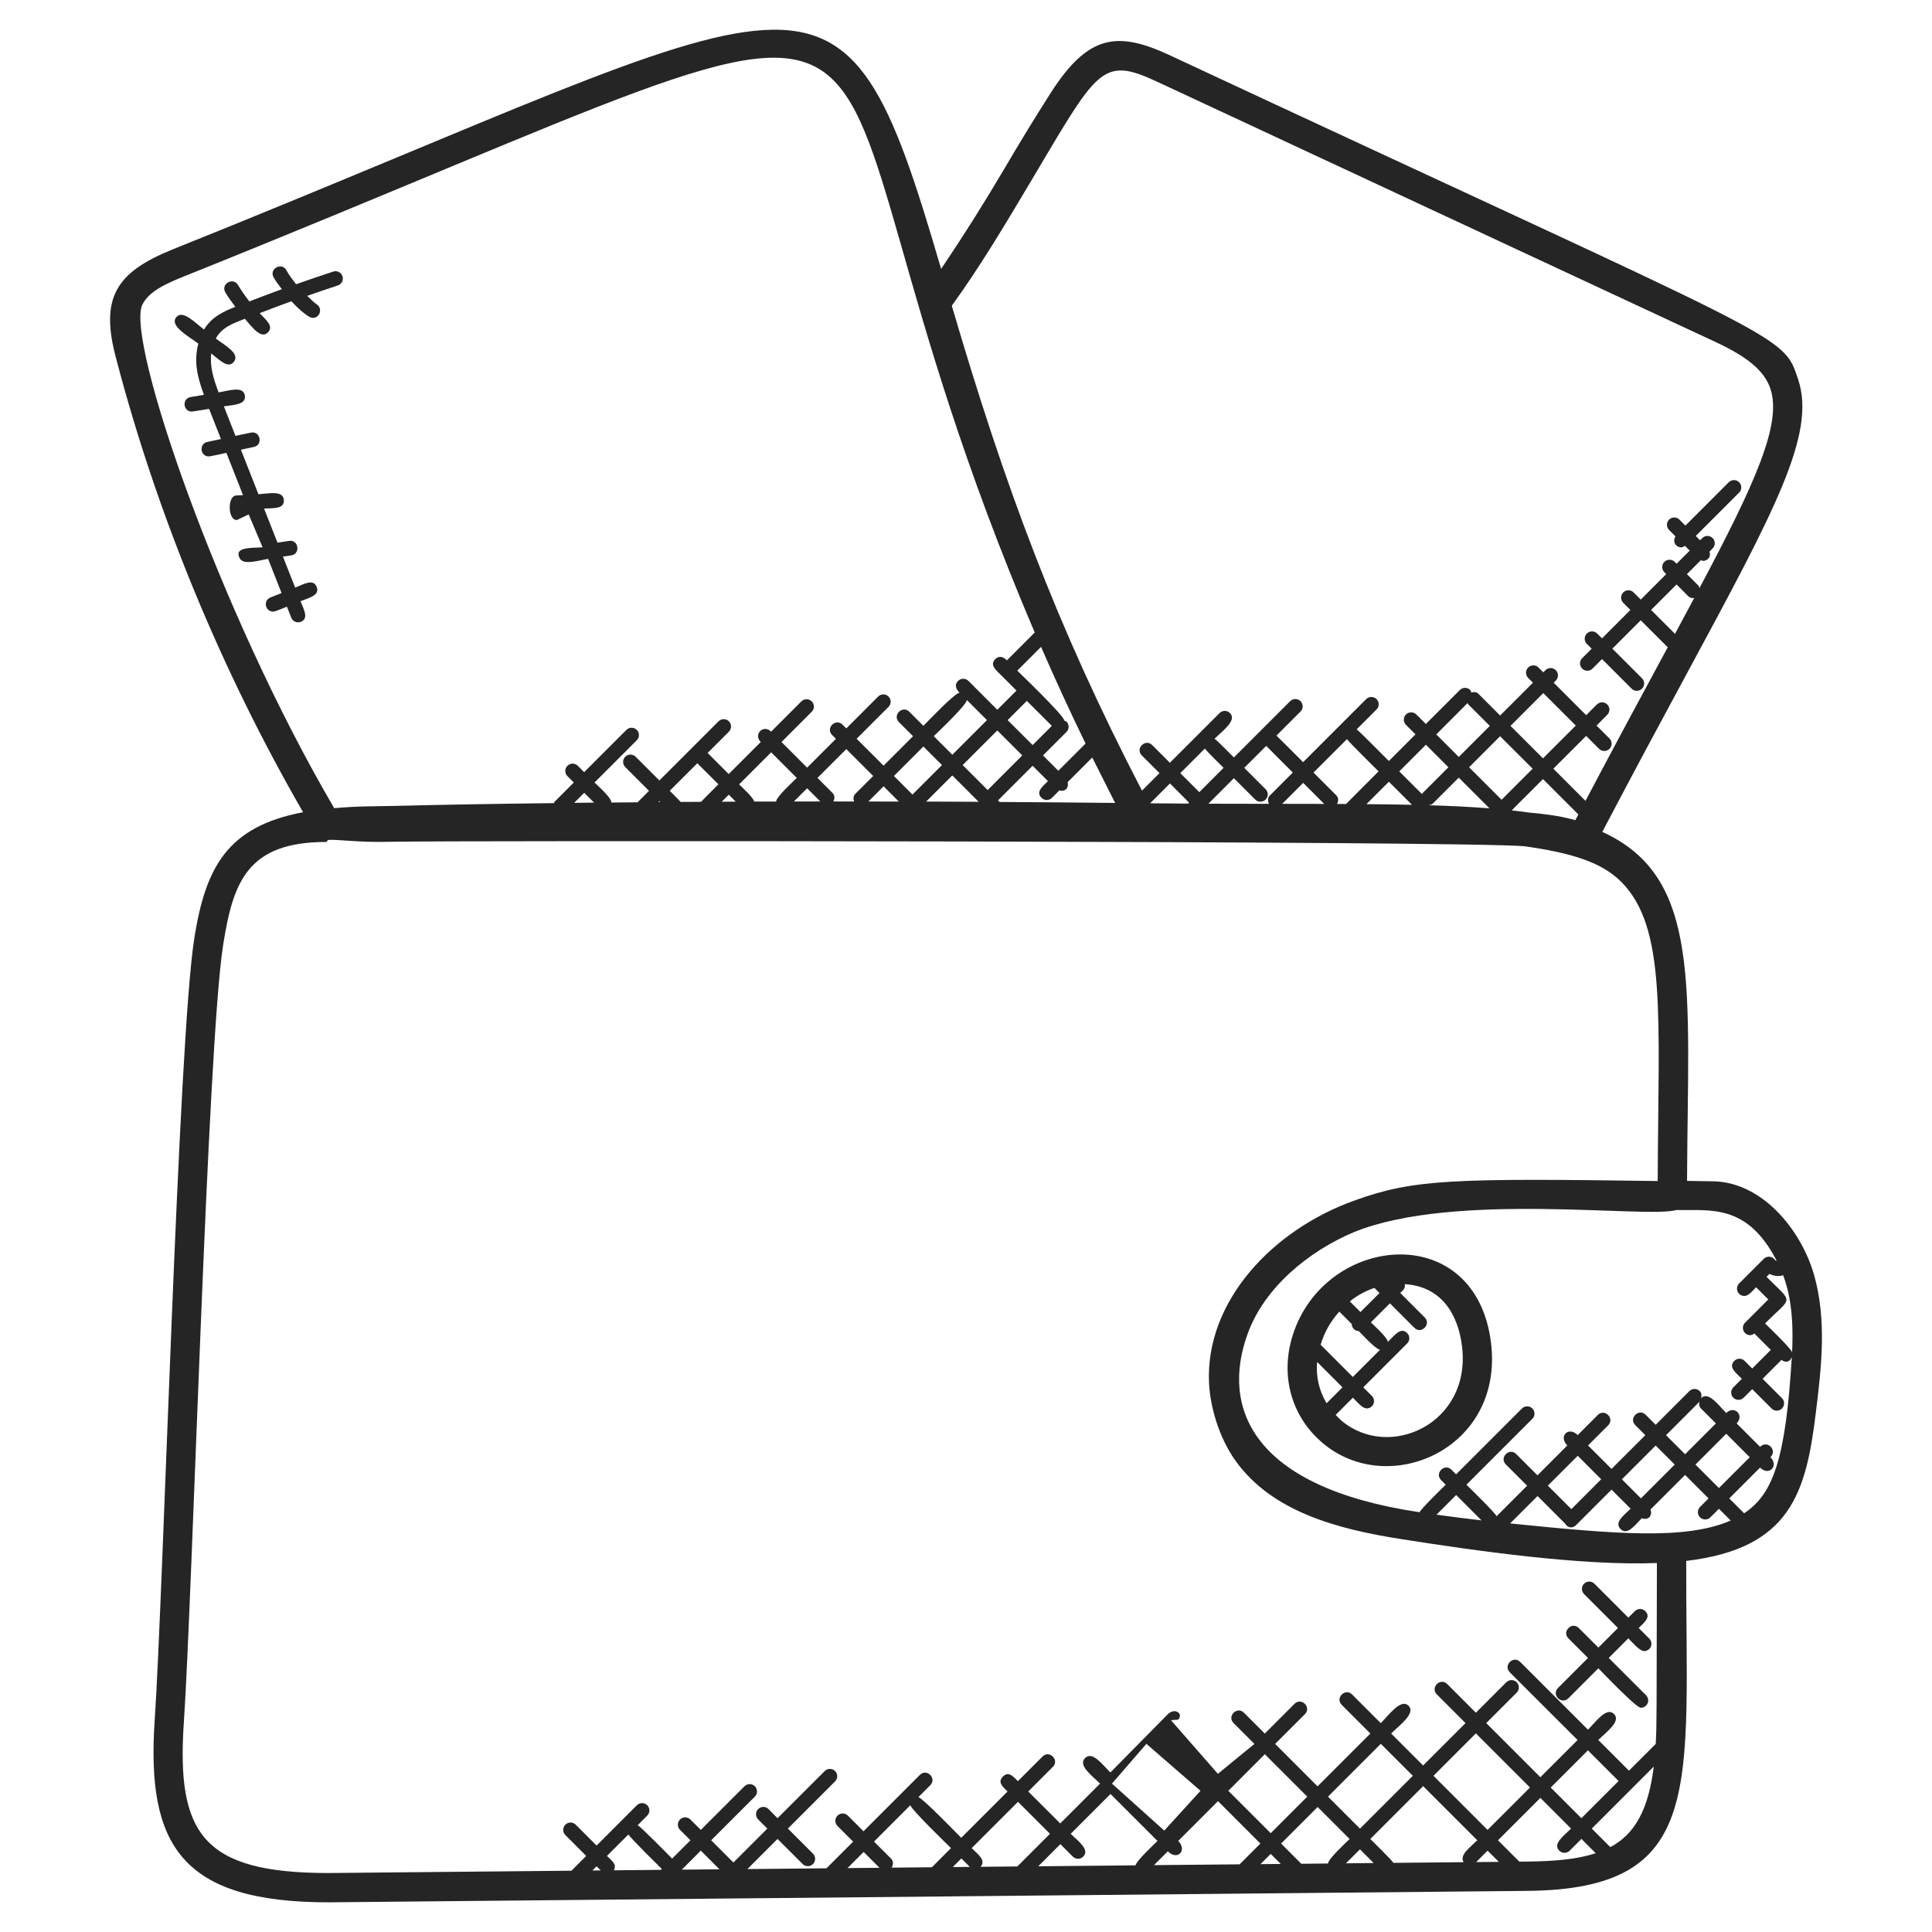 <svg width="80" height="80" viewBox="0 0 80 80" fill="none" xmlns="http://www.w3.org/2000/svg">
<path d="M75.103 52.744C74.543 50.858 72.925 48.937 70.922 48.915L69.857 48.898C69.891 40.856 70.48 36.325 66.348 34.447C67.636 31.989 68.795 29.841 69.8 27.98C73.513 21.105 75.207 17.966 74.459 15.716C73.811 13.766 74.219 14.321 48.399 2.27C46.267 1.284 45.059 1.435 43.525 3.821C42.855 4.869 42.206 5.931 41.577 7.005C40.75 8.408 39.881 9.786 38.97 11.136C34.743 -3.324 34.164 -0.508 7.164 10.321C4.795 11.274 4.133 12.33 4.808 14.842C6.498 21.309 9.173 27.781 12.55 33.632C9.395 34.23 8.507 35.931 8.044 38.862C7.382 43.086 6.765 65.897 6.404 71.253C6.058 76.423 7.526 78.771 13.605 78.771L63.176 78.298C70.712 78.251 69.796 73.961 69.823 64.634C74.147 64.122 74.788 61.805 75.192 58.481C75.411 56.687 75.662 54.654 75.103 52.744ZM74.207 55.994C74.153 55.823 73.215 54.927 73.087 54.8C74.228 53.658 74.284 54.008 73.148 52.871L73.272 52.748C73.445 52.841 73.648 52.862 73.838 52.806C74.091 53.493 74.282 54.406 74.207 55.994ZM28.874 31.604L29.748 32.477C29.662 32.564 29.111 33.113 29.028 33.202L28.185 33.207C28.074 33.082 27.851 32.863 27.732 32.745L28.874 31.604ZM35.367 33.188L34.507 33.187C34.569 33.072 34.571 32.933 34.474 32.836L33.85 32.212L35.044 31.018L36.157 32.132L35.413 32.875C35.328 32.962 35.327 33.08 35.367 33.188ZM33.967 33.187L32.874 33.188L33.421 32.641L33.967 33.187ZM32.138 33.19H31.23C31.188 33.017 30.737 32.611 30.605 32.479L31.932 31.151L32.993 32.213C32.844 32.362 32.143 32.996 32.138 33.19ZM30.465 33.195L29.885 33.197L30.177 32.905L30.465 33.195ZM27.344 33.212H27.265L27.305 33.172L27.344 33.212ZM23.776 33.244L24.192 32.828L24.599 33.235L23.776 33.244ZM35.959 33.189L36.588 32.56L37.218 33.19C37.217 33.191 35.96 33.189 35.959 33.189ZM40.034 28.984L40.868 29.818L39.434 31.252L38.665 30.484C38.809 30.339 40.036 29.187 40.034 28.984ZM44.95 30.789L43.823 31.916L43.188 31.281L44.16 30.309C44.188 30.281 44.211 30.247 44.226 30.211C44.241 30.174 44.249 30.134 44.249 30.095C44.249 30.055 44.241 30.015 44.226 29.978C44.211 29.942 44.188 29.908 44.16 29.88C44.137 29.857 44.103 29.859 44.075 29.845C44.074 29.642 42.268 27.914 42.124 27.77L43.108 26.785C43.694 28.133 44.308 29.468 44.95 30.789ZM49.891 30.996C49.988 31.128 50.55 31.679 50.667 31.795L49.661 32.801L48.874 32.014L49.891 30.996ZM52.406 32.679L51.522 31.795L52.433 30.885C52.562 31.02 53.4 31.857 53.533 31.989L52.581 32.942C52.486 33.036 52.489 33.171 52.545 33.285L50.038 33.28L51.093 32.224L51.977 33.108C52.036 33.167 52.113 33.196 52.191 33.196C52.27 33.196 52.347 33.167 52.406 33.108C52.434 33.08 52.457 33.046 52.472 33.009C52.487 32.973 52.495 32.933 52.495 32.893C52.495 32.853 52.487 32.814 52.472 32.777C52.457 32.74 52.434 32.707 52.406 32.679ZM55.773 30.607C55.869 30.739 56.958 31.816 57.084 31.941C56.931 32.093 55.886 33.135 55.738 33.292L55.362 33.291C55.429 33.175 55.433 33.032 55.333 32.933L54.39 31.99L55.773 30.607ZM60.771 29.11C60.782 29.126 60.778 29.145 60.791 29.16L61.69 30.058L60.405 31.343L59.473 30.411L60.771 29.11ZM63.463 31.831L62.178 33.116L60.831 31.771L62.116 30.486L63.463 31.831ZM62.547 30.057L63.905 28.698L65.251 30.044L63.892 31.402L62.547 30.057ZM59.169 33.34C59.227 33.33 59.285 33.319 59.33 33.274L60.404 32.2L61.675 33.47C60.84 33.408 60.004 33.366 59.167 33.344L59.169 33.34ZM59.976 31.771L58.902 32.845C58.891 32.856 58.895 32.873 58.885 32.885L57.941 31.941L59.044 30.837L59.976 31.771ZM58.467 33.325C57.838 33.312 57.21 33.303 56.582 33.298L57.51 32.37L58.467 33.325ZM54.833 33.288L53.094 33.285L53.962 32.417L54.833 33.288ZM49.231 33.229C49.206 33.255 49.227 33.251 49.21 33.275C48.693 33.273 48.165 33.269 47.623 33.263L48.445 32.441L49.231 33.229ZM38.35 33.191L39.433 32.109L40.525 33.201L38.35 33.191ZM46.175 33.248C44.579 33.231 42.984 33.217 41.389 33.208L41.324 33.143L42.758 31.709L43.393 32.344C43.153 32.585 42.881 32.79 43.129 33.038C43.157 33.066 43.19 33.088 43.227 33.103C43.264 33.119 43.303 33.127 43.343 33.127C43.383 33.127 43.422 33.119 43.459 33.103C43.496 33.088 43.529 33.066 43.558 33.038L43.864 32.731C44.121 32.796 44.264 32.611 44.209 32.387L45.228 31.367L46.175 33.248ZM43.554 30.057L42.759 30.852L41.724 29.818L42.519 29.023L43.554 30.057ZM42.33 31.281L40.897 32.715L39.862 31.68L41.296 30.246L42.33 31.281ZM39.005 31.68L37.784 32.901L37.016 32.132L38.236 30.912L39.005 31.68ZM62.596 33.556L63.892 32.261L65.356 33.725L65.23 33.962C64.785 33.833 64.251 33.731 63.314 33.647C63.075 33.613 62.836 33.583 62.596 33.556ZM69.358 26.246L68.368 25.257L69.423 24.202L69.899 24.68C69.927 24.708 69.961 24.731 69.998 24.746C70.035 24.761 70.074 24.769 70.114 24.768C70.131 24.768 70.144 24.752 70.161 24.749L69.358 26.246ZM42.617 7.625C45.44 2.881 45.597 2.309 47.886 3.37C55.566 6.954 70.416 13.87 71.019 14.153C72.379 14.783 73.065 15.365 73.309 16.099C73.789 17.545 72.696 19.977 70.371 24.354C70.356 24.319 70.356 24.279 70.329 24.251L69.852 23.773L70.434 23.192C70.463 23.2 70.487 23.225 70.517 23.225C70.557 23.226 70.597 23.218 70.634 23.203C70.67 23.187 70.704 23.165 70.732 23.137C70.814 23.055 70.818 22.943 70.787 22.84L70.916 22.71C70.973 22.653 71.005 22.576 71.005 22.496C71.005 22.415 70.973 22.338 70.916 22.281C70.859 22.224 70.782 22.192 70.702 22.192C70.621 22.192 70.544 22.224 70.487 22.281L70.396 22.372L70.217 22.193L72.013 20.398C72.041 20.369 72.064 20.336 72.079 20.299C72.094 20.262 72.102 20.223 72.102 20.183C72.102 20.143 72.094 20.104 72.079 20.067C72.064 20.03 72.041 19.997 72.013 19.968C71.985 19.94 71.952 19.918 71.915 19.903C71.878 19.887 71.839 19.88 71.799 19.88C71.759 19.88 71.719 19.887 71.683 19.903C71.646 19.918 71.612 19.94 71.584 19.968L69.789 21.764L69.542 21.516C69.485 21.459 69.408 21.427 69.327 21.427C69.247 21.427 69.17 21.459 69.113 21.516C69.056 21.573 69.024 21.65 69.024 21.731C69.024 21.811 69.056 21.889 69.113 21.945L69.378 22.211C69.307 22.327 69.303 22.476 69.404 22.577C69.432 22.605 69.465 22.628 69.502 22.643C69.539 22.658 69.578 22.666 69.618 22.665C69.673 22.665 69.721 22.633 69.77 22.602L69.967 22.8L69.424 23.343L69.347 23.265C69.29 23.209 69.213 23.177 69.132 23.177C69.052 23.177 68.974 23.209 68.918 23.265C68.861 23.322 68.829 23.399 68.829 23.48C68.829 23.56 68.861 23.638 68.918 23.695L68.995 23.772L67.941 24.827L67.644 24.531C67.615 24.503 67.582 24.48 67.545 24.465C67.508 24.45 67.469 24.442 67.429 24.442C67.389 24.442 67.35 24.45 67.313 24.465C67.276 24.48 67.243 24.503 67.215 24.531C67.186 24.559 67.164 24.593 67.149 24.629C67.133 24.666 67.126 24.706 67.126 24.745C67.126 24.785 67.133 24.825 67.149 24.861C67.164 24.898 67.186 24.932 67.215 24.96L67.511 25.257L66.336 26.433L66.137 26.234C66.109 26.206 66.075 26.183 66.038 26.168C66.002 26.153 65.962 26.145 65.922 26.145C65.883 26.145 65.843 26.153 65.806 26.168C65.769 26.183 65.736 26.206 65.708 26.234C65.68 26.262 65.657 26.296 65.642 26.332C65.627 26.369 65.619 26.409 65.619 26.448C65.619 26.488 65.627 26.528 65.642 26.564C65.657 26.601 65.68 26.635 65.708 26.663L65.907 26.862L65.514 27.256C65.486 27.284 65.463 27.317 65.448 27.354C65.433 27.391 65.425 27.43 65.425 27.47C65.425 27.51 65.433 27.549 65.448 27.586C65.463 27.623 65.486 27.657 65.514 27.685C65.542 27.713 65.576 27.735 65.612 27.751C65.649 27.766 65.689 27.774 65.728 27.774C65.768 27.774 65.808 27.766 65.845 27.751C65.881 27.735 65.915 27.713 65.943 27.685L66.337 27.291L67.562 28.516C67.622 28.576 67.698 28.605 67.777 28.605C67.856 28.605 67.932 28.576 67.992 28.516C68.02 28.488 68.042 28.455 68.057 28.418C68.073 28.381 68.081 28.342 68.081 28.302C68.081 28.262 68.073 28.222 68.057 28.186C68.042 28.149 68.02 28.115 67.992 28.087L66.764 26.86L67.939 25.685L69.046 26.79C69.05 26.794 69.056 26.793 69.061 26.796L68.732 27.404C67.825 29.084 66.79 31.001 65.652 33.162L64.321 31.831L65.68 30.473L66.216 31.008C66.275 31.068 66.352 31.097 66.43 31.097C66.509 31.097 66.585 31.068 66.645 31.008C66.673 30.98 66.695 30.947 66.711 30.91C66.726 30.873 66.734 30.834 66.734 30.794C66.734 30.754 66.726 30.715 66.711 30.678C66.695 30.641 66.673 30.608 66.645 30.579L66.109 30.044L66.553 29.6C66.581 29.572 66.603 29.538 66.618 29.502C66.634 29.465 66.642 29.425 66.642 29.385C66.642 29.346 66.634 29.306 66.618 29.269C66.603 29.233 66.581 29.199 66.553 29.171C66.525 29.143 66.491 29.12 66.454 29.105C66.418 29.09 66.378 29.082 66.338 29.082C66.298 29.082 66.259 29.09 66.222 29.105C66.185 29.12 66.152 29.143 66.124 29.171L65.68 29.614L64.335 28.269L64.423 28.18C64.48 28.124 64.512 28.047 64.512 27.966C64.512 27.886 64.48 27.808 64.423 27.752C64.366 27.695 64.289 27.663 64.209 27.663C64.128 27.663 64.051 27.695 63.994 27.752L63.905 27.84L63.707 27.641C63.65 27.584 63.573 27.552 63.492 27.552C63.412 27.552 63.334 27.584 63.278 27.641C63.221 27.698 63.189 27.775 63.189 27.856C63.189 27.936 63.221 28.013 63.278 28.07L63.476 28.269L62.117 29.628L61.219 28.73C61.137 28.647 61.027 28.644 60.922 28.675C60.908 28.64 60.908 28.6 60.879 28.571C60.851 28.543 60.817 28.52 60.781 28.505C60.744 28.49 60.705 28.482 60.665 28.482C60.625 28.482 60.586 28.49 60.549 28.505C60.512 28.52 60.479 28.543 60.451 28.571L59.042 29.979L58.648 29.585C58.592 29.529 58.514 29.497 58.434 29.497C58.353 29.497 58.276 29.529 58.219 29.585C58.163 29.642 58.13 29.72 58.13 29.8C58.13 29.88 58.163 29.958 58.219 30.015L58.613 30.408L57.51 31.512C57.384 31.385 56.308 30.298 56.177 30.201L57 29.378C57.028 29.35 57.05 29.317 57.066 29.28C57.081 29.243 57.089 29.203 57.089 29.164C57.089 29.124 57.081 29.084 57.066 29.047C57.05 29.011 57.028 28.977 57 28.949C56.972 28.921 56.938 28.898 56.901 28.883C56.865 28.868 56.825 28.86 56.785 28.86C56.746 28.86 56.706 28.868 56.669 28.883C56.633 28.898 56.599 28.921 56.571 28.949L53.96 31.56C53.831 31.431 52.987 30.584 52.856 30.459L53.852 29.463C53.88 29.435 53.903 29.401 53.918 29.364C53.933 29.328 53.941 29.288 53.941 29.248C53.941 29.209 53.933 29.169 53.918 29.132C53.903 29.096 53.88 29.062 53.852 29.034C53.824 29.006 53.791 28.983 53.754 28.968C53.717 28.953 53.677 28.945 53.638 28.945C53.598 28.945 53.558 28.953 53.521 28.968C53.485 28.983 53.451 29.006 53.423 29.034L51.092 31.365C50.976 31.248 50.425 30.687 50.293 30.59C50.619 30.264 51.235 29.831 50.93 29.526C50.901 29.498 50.868 29.475 50.831 29.46C50.794 29.445 50.755 29.437 50.715 29.437C50.675 29.437 50.636 29.445 50.599 29.46C50.562 29.475 50.529 29.498 50.501 29.526L48.442 31.584L47.709 30.851C47.428 30.57 46.996 30.995 47.28 31.28L48.013 32.013L47.287 32.739C43.734 25.895 41.595 20.102 39.412 12.659C40.577 11.051 41.613 9.311 42.617 7.625ZM5.891 12.623C6.158 12.069 6.859 11.75 7.616 11.446C43.13 -2.799 30.857 -1.902 42.846 26.19L41.694 27.343C41.507 27.155 41.337 27.168 41.215 27.291C40.967 27.538 41.239 27.744 41.481 27.985L42.091 28.595L41.296 29.39L40.101 28.195C40.072 28.167 40.039 28.145 40.002 28.129C39.965 28.114 39.926 28.106 39.886 28.106C39.846 28.106 39.807 28.114 39.77 28.129C39.733 28.145 39.7 28.167 39.672 28.195C39.545 28.321 39.537 28.488 39.736 28.687C39.535 28.685 38.381 29.912 38.236 30.056L37.652 29.471C37.371 29.19 36.939 29.616 37.223 29.901L37.807 30.485L36.587 31.705L35.471 30.591L36.788 29.274C36.817 29.246 36.84 29.213 36.856 29.176C36.872 29.139 36.88 29.099 36.881 29.059C36.881 29.018 36.873 28.979 36.858 28.941C36.843 28.904 36.821 28.87 36.792 28.842C36.764 28.813 36.73 28.791 36.693 28.775C36.656 28.76 36.616 28.752 36.575 28.753C36.535 28.753 36.495 28.761 36.458 28.777C36.421 28.793 36.388 28.816 36.36 28.845L35.044 30.162L34.885 30.005C34.604 29.724 34.172 30.149 34.456 30.434L34.614 30.593L33.421 31.787L32.36 30.725L33.613 29.471C33.642 29.443 33.664 29.41 33.679 29.373C33.694 29.336 33.702 29.297 33.702 29.257C33.702 29.217 33.694 29.178 33.679 29.141C33.664 29.104 33.642 29.07 33.613 29.042C33.585 29.014 33.552 28.992 33.515 28.977C33.478 28.961 33.439 28.953 33.399 28.953C33.359 28.953 33.319 28.961 33.283 28.977C33.246 28.992 33.212 29.014 33.184 29.042L31.931 30.296C31.612 29.977 31.183 30.405 31.502 30.725L30.174 32.052L29.301 31.178L30.182 30.297C30.21 30.269 30.232 30.235 30.248 30.198C30.263 30.162 30.271 30.122 30.271 30.082C30.271 30.043 30.263 30.003 30.248 29.966C30.232 29.929 30.21 29.896 30.182 29.868C30.154 29.84 30.12 29.817 30.083 29.802C30.047 29.787 30.007 29.779 29.967 29.779C29.927 29.779 29.888 29.787 29.851 29.802C29.814 29.817 29.781 29.84 29.753 29.868L27.303 32.318L26.32 31.334C26.292 31.306 26.258 31.284 26.221 31.269C26.185 31.253 26.145 31.246 26.105 31.246C26.066 31.246 26.026 31.253 25.989 31.269C25.953 31.284 25.919 31.306 25.891 31.334C25.863 31.363 25.84 31.396 25.825 31.433C25.81 31.47 25.802 31.509 25.802 31.549C25.802 31.589 25.81 31.628 25.825 31.665C25.84 31.702 25.863 31.735 25.891 31.764L26.874 32.747L26.399 33.222L25.316 33.231C25.319 33.03 24.761 32.544 24.618 32.402L26.369 30.652C26.397 30.624 26.419 30.59 26.434 30.554C26.45 30.517 26.457 30.477 26.457 30.438C26.457 30.398 26.45 30.358 26.434 30.321C26.419 30.285 26.397 30.251 26.369 30.223C26.34 30.195 26.307 30.172 26.27 30.157C26.233 30.142 26.194 30.134 26.154 30.134C26.114 30.134 26.075 30.142 26.038 30.157C26.001 30.172 25.968 30.195 25.939 30.223L24.189 31.973L23.925 31.709C23.897 31.681 23.863 31.659 23.826 31.643C23.79 31.628 23.75 31.62 23.71 31.62C23.67 31.62 23.631 31.628 23.594 31.643C23.557 31.659 23.524 31.681 23.496 31.709C23.468 31.737 23.445 31.771 23.43 31.808C23.415 31.844 23.407 31.884 23.407 31.924C23.407 31.963 23.415 32.003 23.43 32.04C23.445 32.077 23.468 32.11 23.496 32.138L23.76 32.402L22.964 33.199C22.948 33.215 22.951 33.237 22.939 33.256C20.315 33.286 18.057 33.326 16.376 33.371C15.993 33.378 15.605 33.382 15.223 33.39C14.722 33.399 14.269 33.427 13.838 33.464C9.038 25.269 5.205 14.075 5.891 12.623ZM26.022 75.96C26.103 76.112 27.279 77.264 27.404 77.389L27.366 77.427L25.419 77.445C25.55 77.187 25.345 77.063 25.132 76.85L26.022 75.96ZM24.876 77.451L24.529 77.454L24.704 77.279L24.876 77.451ZM28.232 77.418L29.019 76.63L29.793 77.404L28.232 77.418ZM37.694 74.751C37.733 74.931 39.248 76.396 39.379 76.526L38.587 77.319L36.92 77.335C36.996 77.217 37 77.064 36.897 76.961L36.191 76.256L37.694 74.751ZM44.336 75.933L45.984 74.285L47.93 76.23C47.798 76.362 47.05 77.055 47.021 77.24L42.992 77.279L43.908 76.362L44.424 76.879C44.452 76.907 44.486 76.929 44.523 76.945C44.559 76.96 44.599 76.968 44.639 76.968C44.679 76.968 44.718 76.96 44.755 76.945C44.792 76.929 44.825 76.907 44.853 76.879C45.143 76.585 44.635 76.233 44.336 75.933ZM47.471 72.207V72.21L49.71 74.153L48.21 75.801L46.044 73.856L47.471 72.207ZM61.171 76.202C60.887 76.485 60.418 76.808 60.604 77.109L57.701 77.137C57.608 77.001 56.868 76.274 56.742 76.148L58.93 73.96L61.171 76.202ZM59.358 73.532L61.113 71.776L63.354 74.017L61.597 75.772L59.358 73.532ZM61.599 76.632L62.063 77.096L61.125 77.104L61.599 76.632ZM56.881 77.145L55.734 77.156L56.313 76.577L56.881 77.145ZM56.314 75.72L54.989 74.395L57.177 72.207L58.502 73.532L56.314 75.72ZM55.885 76.149C55.733 76.301 54.998 76.971 54.99 77.164L53.884 77.174L53.047 76.338L54.56 74.824L55.885 76.149ZM53.034 77.182L52.194 77.19L52.618 76.766L53.034 77.182ZM52.618 75.909L50.862 74.153L52.374 72.639L54.131 74.395L52.618 75.909ZM52.19 76.337L51.33 77.198L47.784 77.231L48.358 76.658C48.766 77.067 49.17 76.613 48.787 76.229L50.435 74.581L52.19 76.337ZM42.125 77.286L40.6 77.3C40.845 77.029 40.498 76.789 40.235 76.527L42.153 74.61L43.477 75.934L42.125 77.286ZM40.158 77.304L39.452 77.311L39.809 76.955L40.158 77.304ZM36.417 77.341L35.094 77.353L35.762 76.685L36.417 77.341ZM62.913 77.087L62.028 76.202L63.784 74.447L65.055 75.718C64.755 76.017 64.281 76.347 64.567 76.633C64.595 76.661 64.629 76.683 64.666 76.699C64.703 76.714 64.742 76.722 64.782 76.722C64.822 76.722 64.861 76.714 64.898 76.699C64.935 76.683 64.968 76.661 64.996 76.633L65.484 76.145L66.075 76.737C65.097 77.058 63.941 77.078 62.913 77.087ZM64.212 74.018L65.753 72.478L67.023 73.748L65.482 75.288L64.212 74.018ZM66.68 76.486L65.912 75.718L68.479 73.15C68.259 74.932 67.699 75.942 66.68 76.486ZM68.56 72.212L67.452 73.32L66.182 72.05C66.513 71.719 67.137 71.279 66.832 70.972C66.525 70.665 66.085 71.291 65.754 71.622L62.947 68.816C62.665 68.534 62.234 68.96 62.517 69.245L65.325 72.051L63.784 73.591L61.542 71.349L62.804 70.087C62.832 70.059 62.854 70.026 62.869 69.989C62.885 69.952 62.892 69.912 62.892 69.873C62.892 69.833 62.885 69.793 62.869 69.757C62.854 69.72 62.832 69.686 62.804 69.658C62.775 69.63 62.742 69.608 62.705 69.592C62.668 69.577 62.629 69.569 62.589 69.569C62.549 69.569 62.51 69.577 62.473 69.592C62.436 69.608 62.403 69.63 62.374 69.658L61.113 70.92L59.925 69.732C59.644 69.451 59.212 69.876 59.496 70.161L60.684 71.349L58.928 73.105L57.604 71.781C57.943 71.441 58.639 70.948 58.324 70.632C58.008 70.316 57.515 71.012 57.175 71.352L55.987 70.164C55.705 69.882 55.274 70.308 55.557 70.593L56.745 71.781L54.557 73.968L52.801 72.212L54.034 70.979C54.315 70.698 53.89 70.267 53.605 70.55L52.372 71.783L51.508 70.919C51.227 70.638 50.795 71.063 51.079 71.348L51.943 72.212L50.43 73.45L48.487 71.23H48.485L48.783 71.207C49.019 70.971 48.653 70.687 48.354 70.985L45.979 73.394C45.65 73.074 45.236 72.491 44.93 72.799C44.623 73.105 45.228 73.531 45.551 73.856L43.903 75.505L42.578 74.182L43.597 73.162C43.879 72.881 43.453 72.45 43.169 72.734L42.149 73.754C41.938 73.543 41.761 73.333 41.53 73.564C41.298 73.794 41.509 73.972 41.72 74.183L39.802 76.1C39.672 75.97 38.207 74.454 38.028 74.416L38.521 73.922C38.802 73.641 38.377 73.21 38.092 73.493L35.756 75.829L35.108 75.18C35.051 75.124 34.974 75.092 34.893 75.092C34.813 75.092 34.736 75.124 34.679 75.18C34.622 75.237 34.59 75.315 34.59 75.395C34.59 75.476 34.622 75.553 34.679 75.61L35.327 76.258L34.223 77.362L30.949 77.394L32.196 76.147L33.235 77.185C33.294 77.245 33.371 77.274 33.45 77.274C33.529 77.274 33.605 77.245 33.664 77.185C33.692 77.157 33.715 77.124 33.73 77.087C33.745 77.05 33.753 77.011 33.753 76.971C33.753 76.931 33.745 76.891 33.73 76.855C33.715 76.818 33.692 76.784 33.664 76.756L32.625 75.718L34.579 73.764C34.608 73.735 34.63 73.702 34.645 73.665C34.66 73.628 34.668 73.589 34.668 73.549C34.668 73.509 34.66 73.47 34.645 73.433C34.63 73.396 34.608 73.363 34.579 73.335C34.551 73.306 34.518 73.284 34.481 73.269C34.444 73.254 34.405 73.246 34.365 73.246C34.325 73.246 34.285 73.254 34.249 73.269C34.212 73.284 34.178 73.306 34.15 73.335L32.196 75.288L31.823 74.909C31.795 74.881 31.761 74.859 31.725 74.843C31.688 74.828 31.648 74.82 31.608 74.82C31.569 74.82 31.529 74.828 31.492 74.843C31.456 74.859 31.422 74.881 31.394 74.909C31.366 74.937 31.343 74.971 31.328 75.007C31.313 75.044 31.305 75.084 31.305 75.124C31.305 75.163 31.313 75.203 31.328 75.24C31.343 75.276 31.366 75.31 31.394 75.338L31.773 75.718L30.369 77.122L29.448 76.202L31.257 74.394C31.285 74.366 31.308 74.332 31.323 74.295C31.338 74.259 31.346 74.219 31.346 74.179C31.346 74.139 31.338 74.1 31.323 74.063C31.308 74.026 31.285 73.993 31.257 73.965C31.229 73.937 31.195 73.914 31.159 73.899C31.122 73.884 31.082 73.876 31.042 73.876C31.003 73.876 30.963 73.884 30.926 73.899C30.89 73.914 30.856 73.937 30.828 73.965L29.019 75.773L28.587 75.341C28.558 75.312 28.525 75.29 28.488 75.275C28.451 75.26 28.412 75.252 28.372 75.252C28.332 75.252 28.293 75.26 28.256 75.275C28.219 75.29 28.186 75.312 28.157 75.341C28.129 75.369 28.107 75.402 28.092 75.439C28.076 75.476 28.069 75.515 28.069 75.555C28.069 75.595 28.076 75.634 28.092 75.671C28.107 75.708 28.129 75.742 28.157 75.77L28.59 76.202L27.831 76.961C27.707 76.836 26.555 75.658 26.404 75.578L26.801 75.18C26.858 75.124 26.89 75.046 26.89 74.966C26.89 74.885 26.858 74.808 26.801 74.751C26.744 74.695 26.667 74.663 26.587 74.663C26.506 74.663 26.429 74.695 26.372 74.751L24.703 76.421L23.839 75.556C23.782 75.499 23.705 75.467 23.624 75.467C23.544 75.467 23.467 75.499 23.41 75.556C23.353 75.613 23.321 75.69 23.321 75.771C23.321 75.851 23.353 75.928 23.41 75.985L24.274 76.85L23.662 77.462L13.926 77.555L13.604 77.558C8.395 77.558 7.303 75.936 7.612 71.333C7.97 66.02 8.591 43.262 9.24 39.128C9.653 36.511 10.247 34.864 13.51 34.864H13.514C13.538 34.864 13.561 34.784 13.587 34.782C13.921 34.742 14.834 34.895 16.184 34.856C18.956 34.8 60.565 34.818 63.113 35.04C64.989 35.304 66.298 35.676 67.13 36.513C69.012 38.404 68.67 42.035 68.642 48.904C60.189 48.784 58.545 48.827 56.127 49.696C52.682 50.913 49.898 53.899 50.064 57.282C50.113 58.25 50.469 59.513 51.148 60.469C52.674 62.623 55.446 63.322 57.958 63.721C61.098 64.217 65.498 64.844 68.609 64.721C68.591 71.278 68.607 71.327 68.56 72.212ZM65.067 62.49L64.094 61.517L65.33 60.281L66.302 61.253L65.067 62.49ZM64.802 63.082C64.928 63.302 65.139 63.274 65.261 63.153L66.731 61.682L67.52 62.471C67.241 62.75 66.828 63.038 67.105 63.315C67.384 63.594 67.691 63.159 67.983 62.867C68.259 62.97 68.436 62.75 68.344 62.505L69.776 61.074L70.748 62.046L70.394 62.4C70.337 62.457 70.305 62.534 70.305 62.614C70.305 62.695 70.337 62.772 70.394 62.829C70.451 62.886 70.528 62.918 70.609 62.918C70.689 62.918 70.766 62.886 70.823 62.829L71.177 62.475L71.664 62.962C69.784 63.782 66.84 63.517 62.531 63.082L63.667 61.947L64.802 63.082ZM70.434 58.322L71.052 58.941L69.776 60.217L68.987 59.428L70.373 58.041C70.349 58.141 70.356 58.245 70.434 58.322ZM71.481 59.368L72.453 60.34L71.177 61.617L70.205 60.645L71.481 59.368ZM69.347 60.645L67.948 62.044L67.159 61.255L68.558 59.856L69.347 60.645ZM59.484 62.719L60.297 61.905L61.347 62.956C60.725 62.884 60.104 62.805 59.484 62.719ZM72.221 62.662L71.605 62.046L72.881 60.77C73.251 61.139 73.668 60.699 73.31 60.34C73.609 60.042 73.181 59.613 72.881 59.911L71.909 58.939C72.244 58.605 71.816 58.176 71.48 58.51C71.157 58.188 70.747 57.597 70.44 57.89C70.467 57.789 70.461 57.681 70.382 57.602C70.354 57.574 70.32 57.552 70.283 57.536C70.247 57.521 70.207 57.513 70.167 57.513C70.127 57.513 70.088 57.521 70.051 57.536C70.014 57.552 69.981 57.574 69.953 57.602L68.558 58.998L68.142 58.582C67.861 58.3 67.429 58.726 67.713 59.011L68.129 59.427L66.73 60.825L65.757 59.853L66.591 59.019C66.873 58.738 66.447 58.307 66.162 58.59L65.329 59.424C64.948 59.044 64.519 59.471 64.899 59.853L63.664 61.09L62.782 60.208C62.501 59.927 62.069 60.353 62.353 60.638L63.235 61.52L61.972 62.783C61.899 62.629 60.849 61.605 60.722 61.479L63.451 58.75C63.479 58.722 63.501 58.689 63.517 58.652C63.532 58.615 63.54 58.575 63.54 58.536C63.54 58.496 63.532 58.456 63.517 58.42C63.501 58.383 63.479 58.349 63.451 58.321C63.423 58.293 63.389 58.271 63.352 58.255C63.316 58.24 63.276 58.232 63.236 58.232C63.197 58.232 63.157 58.24 63.12 58.255C63.083 58.271 63.05 58.293 63.022 58.321L60.293 61.05L60.102 60.858C59.818 60.575 59.392 61.005 59.673 61.287L59.864 61.479C59.737 61.606 58.851 62.464 58.781 62.618C51.847 61.589 50.544 58.299 51.663 55.227C52.366 53.291 54.209 51.802 56.062 51.02C60.222 49.326 68.2 50.463 69.412 50.105C70.859 50.128 72.347 49.842 73.573 52.213C73.544 52.202 73.513 52.191 73.498 52.171C73.473 52.134 73.44 52.103 73.402 52.08C73.364 52.057 73.32 52.043 73.276 52.039C73.231 52.034 73.187 52.04 73.145 52.055C73.103 52.07 73.064 52.094 73.033 52.126L72.501 52.658L72.014 53.145C71.972 53.188 71.943 53.242 71.931 53.301C71.92 53.359 71.926 53.42 71.949 53.476C71.972 53.531 72.01 53.579 72.06 53.612C72.11 53.645 72.169 53.663 72.229 53.663C72.409 53.663 72.579 53.439 72.716 53.302L73.222 53.807L72.259 54.77C72.217 54.812 72.188 54.866 72.176 54.925C72.165 54.984 72.171 55.045 72.193 55.1C72.216 55.156 72.255 55.203 72.305 55.236C72.355 55.27 72.414 55.287 72.474 55.287C72.536 55.282 72.596 55.258 72.644 55.217L73.325 55.897L72.555 56.667L72.242 56.352C72.214 56.323 72.181 56.301 72.144 56.286C72.107 56.27 72.068 56.262 72.028 56.262C71.988 56.262 71.948 56.27 71.912 56.286C71.875 56.301 71.841 56.323 71.813 56.352C71.556 56.608 71.871 56.839 72.127 57.093L71.773 57.447C71.745 57.475 71.723 57.509 71.707 57.546C71.692 57.583 71.684 57.622 71.684 57.662C71.684 57.702 71.692 57.741 71.707 57.778C71.723 57.815 71.745 57.848 71.773 57.876C71.802 57.904 71.835 57.927 71.872 57.942C71.909 57.957 71.948 57.965 71.988 57.965C72.028 57.965 72.067 57.957 72.104 57.942C72.141 57.927 72.174 57.904 72.202 57.876L72.556 57.522L73.358 58.324C73.386 58.352 73.419 58.374 73.456 58.39C73.493 58.405 73.532 58.413 73.572 58.413C73.612 58.413 73.651 58.405 73.688 58.39C73.725 58.374 73.759 58.352 73.787 58.324C73.815 58.295 73.837 58.262 73.853 58.225C73.868 58.188 73.876 58.149 73.876 58.109C73.876 58.069 73.868 58.03 73.853 57.993C73.837 57.956 73.815 57.923 73.787 57.895L72.985 57.093L73.767 56.312C73.928 56.429 74.094 56.417 74.194 56.2C73.943 60.382 73.433 61.858 72.221 62.662Z" fill="#252525"/>
<path d="M53.597 55.087C52.964 56.825 53.416 58.615 54.777 59.76C57.507 62.057 62.28 59.997 61.739 55.602C61.121 50.555 55.062 51.066 53.597 55.087ZM55.893 53.888C56.189 53.649 56.532 53.459 56.91 53.329L57.122 53.541L56.334 54.329L55.893 53.888ZM55.458 54.31L55.974 54.826C55.974 54.864 55.982 54.902 55.996 54.937C56.011 54.973 56.032 55.005 56.059 55.032C56.086 55.059 56.118 55.08 56.153 55.094C56.188 55.109 56.226 55.116 56.264 55.116C56.398 55.249 56.958 55.868 57.144 55.891L56.018 57.017L54.684 55.682C54.834 55.197 55.053 54.767 55.458 54.31ZM54.539 56.395L55.59 57.446L54.931 58.105C54.621 57.591 54.484 56.992 54.539 56.395ZM55.556 58.833C55.468 58.756 55.385 58.674 55.307 58.588L56.021 57.874C56.166 58.019 56.407 58.32 56.592 58.32C56.651 58.32 56.71 58.302 56.76 58.269C56.81 58.236 56.849 58.188 56.872 58.133C56.895 58.077 56.901 58.016 56.889 57.957C56.877 57.899 56.849 57.844 56.806 57.802L56.45 57.446L58.268 55.628C58.296 55.599 58.318 55.566 58.334 55.529C58.349 55.492 58.357 55.453 58.357 55.413C58.357 55.373 58.349 55.334 58.334 55.297C58.318 55.26 58.296 55.227 58.268 55.199C58.001 54.932 57.738 55.299 57.47 55.567C57.448 55.38 56.899 54.889 56.765 54.756L57.553 53.968L58.566 54.981C58.85 55.265 59.276 54.835 58.995 54.553L57.982 53.539C58.109 53.412 58.194 53.356 58.171 53.174C59.665 53.268 60.371 54.386 60.539 55.748C60.932 58.954 57.527 60.487 55.556 58.833ZM13.8 11.246C13.287 11.411 12.774 11.59 12.262 11.769C12.117 11.584 11.971 11.4 11.861 11.194C11.675 10.843 11.137 11.121 11.326 11.477C11.421 11.655 11.554 11.811 11.671 11.974C11.221 12.138 10.772 12.307 10.326 12.482C10.155 12.265 9.997 12.037 9.854 11.8C9.653 11.46 9.127 11.757 9.331 12.108C9.454 12.317 9.601 12.51 9.744 12.705C9.191 12.926 8.759 13.139 8.447 13.646C8.076 13.362 7.554 12.799 7.292 13.144C7.017 13.503 7.821 13.931 8.212 14.23C8.017 14.984 8.174 15.612 8.444 16.35L7.894 16.441C7.527 16.502 7.577 17.043 7.944 17.043C7.984 17.043 8.618 16.937 8.657 16.929L9.149 18.179L8.584 18.3C8.231 18.377 8.287 18.9 8.648 18.9C8.702 18.9 9.321 18.763 9.374 18.751L10.063 20.502L9.778 20.517C9.411 20.538 9.43 21.532 9.796 21.532H9.814L10.297 21.299L10.874 22.664C10.354 22.694 9.664 22.651 9.934 23.131C10.097 23.416 10.778 23.19 11.102 23.142L11.659 24.557L11.197 24.741C10.888 24.864 10.978 25.326 11.31 25.326C11.4 25.326 11.793 25.156 11.881 25.121L12.061 25.577C12.121 25.734 12.301 25.809 12.453 25.748C12.799 25.612 12.579 25.243 12.444 24.895C12.8 24.752 13.253 24.655 13.113 24.302C12.971 23.948 12.577 24.19 12.222 24.332L11.716 23.048L12.059 22.997C12.457 22.938 12.362 22.332 11.97 22.398L11.49 22.47L10.934 21.058C11.316 21.036 11.774 21.088 11.753 20.708C11.726 20.291 11.134 20.44 10.701 20.464L9.976 18.622L10.515 18.506C10.901 18.423 10.784 17.835 10.388 17.914L9.75 18.048L9.27 16.826C9.676 16.76 10.202 16.763 10.138 16.377C10.072 15.968 9.479 16.178 9.052 16.248C8.852 15.716 8.681 15.195 8.747 14.636C9.07 14.883 9.446 15.296 9.688 14.976C9.951 14.634 9.298 14.294 8.936 14.017C9.193 13.548 9.638 13.397 10.139 13.2C10.428 13.529 10.812 14.075 11.103 13.755C11.341 13.497 11.002 13.237 10.752 12.968C11.188 12.801 11.623 12.633 12.064 12.475C12.216 12.636 12.73 13.163 12.951 13.163C13.245 13.163 13.368 12.781 13.125 12.611C12.976 12.508 12.853 12.374 12.72 12.252C13.142 12.106 13.565 11.956 13.987 11.82C14.024 11.808 14.059 11.789 14.09 11.763C14.12 11.738 14.145 11.707 14.163 11.671C14.181 11.636 14.192 11.598 14.195 11.558C14.199 11.518 14.194 11.479 14.182 11.441C14.169 11.403 14.15 11.368 14.124 11.338C14.098 11.307 14.067 11.282 14.031 11.264C13.996 11.246 13.957 11.235 13.918 11.232C13.878 11.229 13.838 11.233 13.8 11.246ZM67.425 66.981L66.022 65.578C65.994 65.55 65.96 65.527 65.923 65.512C65.886 65.497 65.847 65.489 65.807 65.489C65.767 65.489 65.728 65.497 65.691 65.512C65.654 65.527 65.621 65.55 65.593 65.578C65.564 65.606 65.542 65.639 65.527 65.676C65.512 65.713 65.504 65.753 65.504 65.793C65.504 65.832 65.512 65.872 65.527 65.909C65.542 65.945 65.564 65.979 65.593 66.007L66.996 67.411L66.184 68.223L65.373 67.412C65.092 67.129 64.661 67.556 64.944 67.841L65.755 68.652L64.513 69.894C64.229 70.178 64.659 70.605 64.942 70.323L66.184 69.081C66.326 69.223 67.744 70.715 67.944 70.715C68.004 70.715 68.063 70.697 68.113 70.664C68.163 70.631 68.202 70.583 68.225 70.528C68.248 70.472 68.254 70.411 68.242 70.353C68.23 70.294 68.201 70.24 68.159 70.197L66.613 68.652L67.425 67.84C67.57 67.984 67.892 68.368 68.079 68.368C68.139 68.368 68.197 68.351 68.247 68.317C68.297 68.284 68.336 68.237 68.359 68.181C68.382 68.126 68.388 68.065 68.376 68.006C68.365 67.947 68.336 67.893 68.293 67.851L67.855 67.412C68.101 67.166 68.372 66.959 68.126 66.713C68.098 66.684 68.064 66.662 68.028 66.647C67.991 66.631 67.951 66.623 67.912 66.623C67.872 66.623 67.832 66.631 67.795 66.647C67.758 66.662 67.725 66.684 67.697 66.713L67.425 66.981Z" fill="#252525"/>
</svg>
